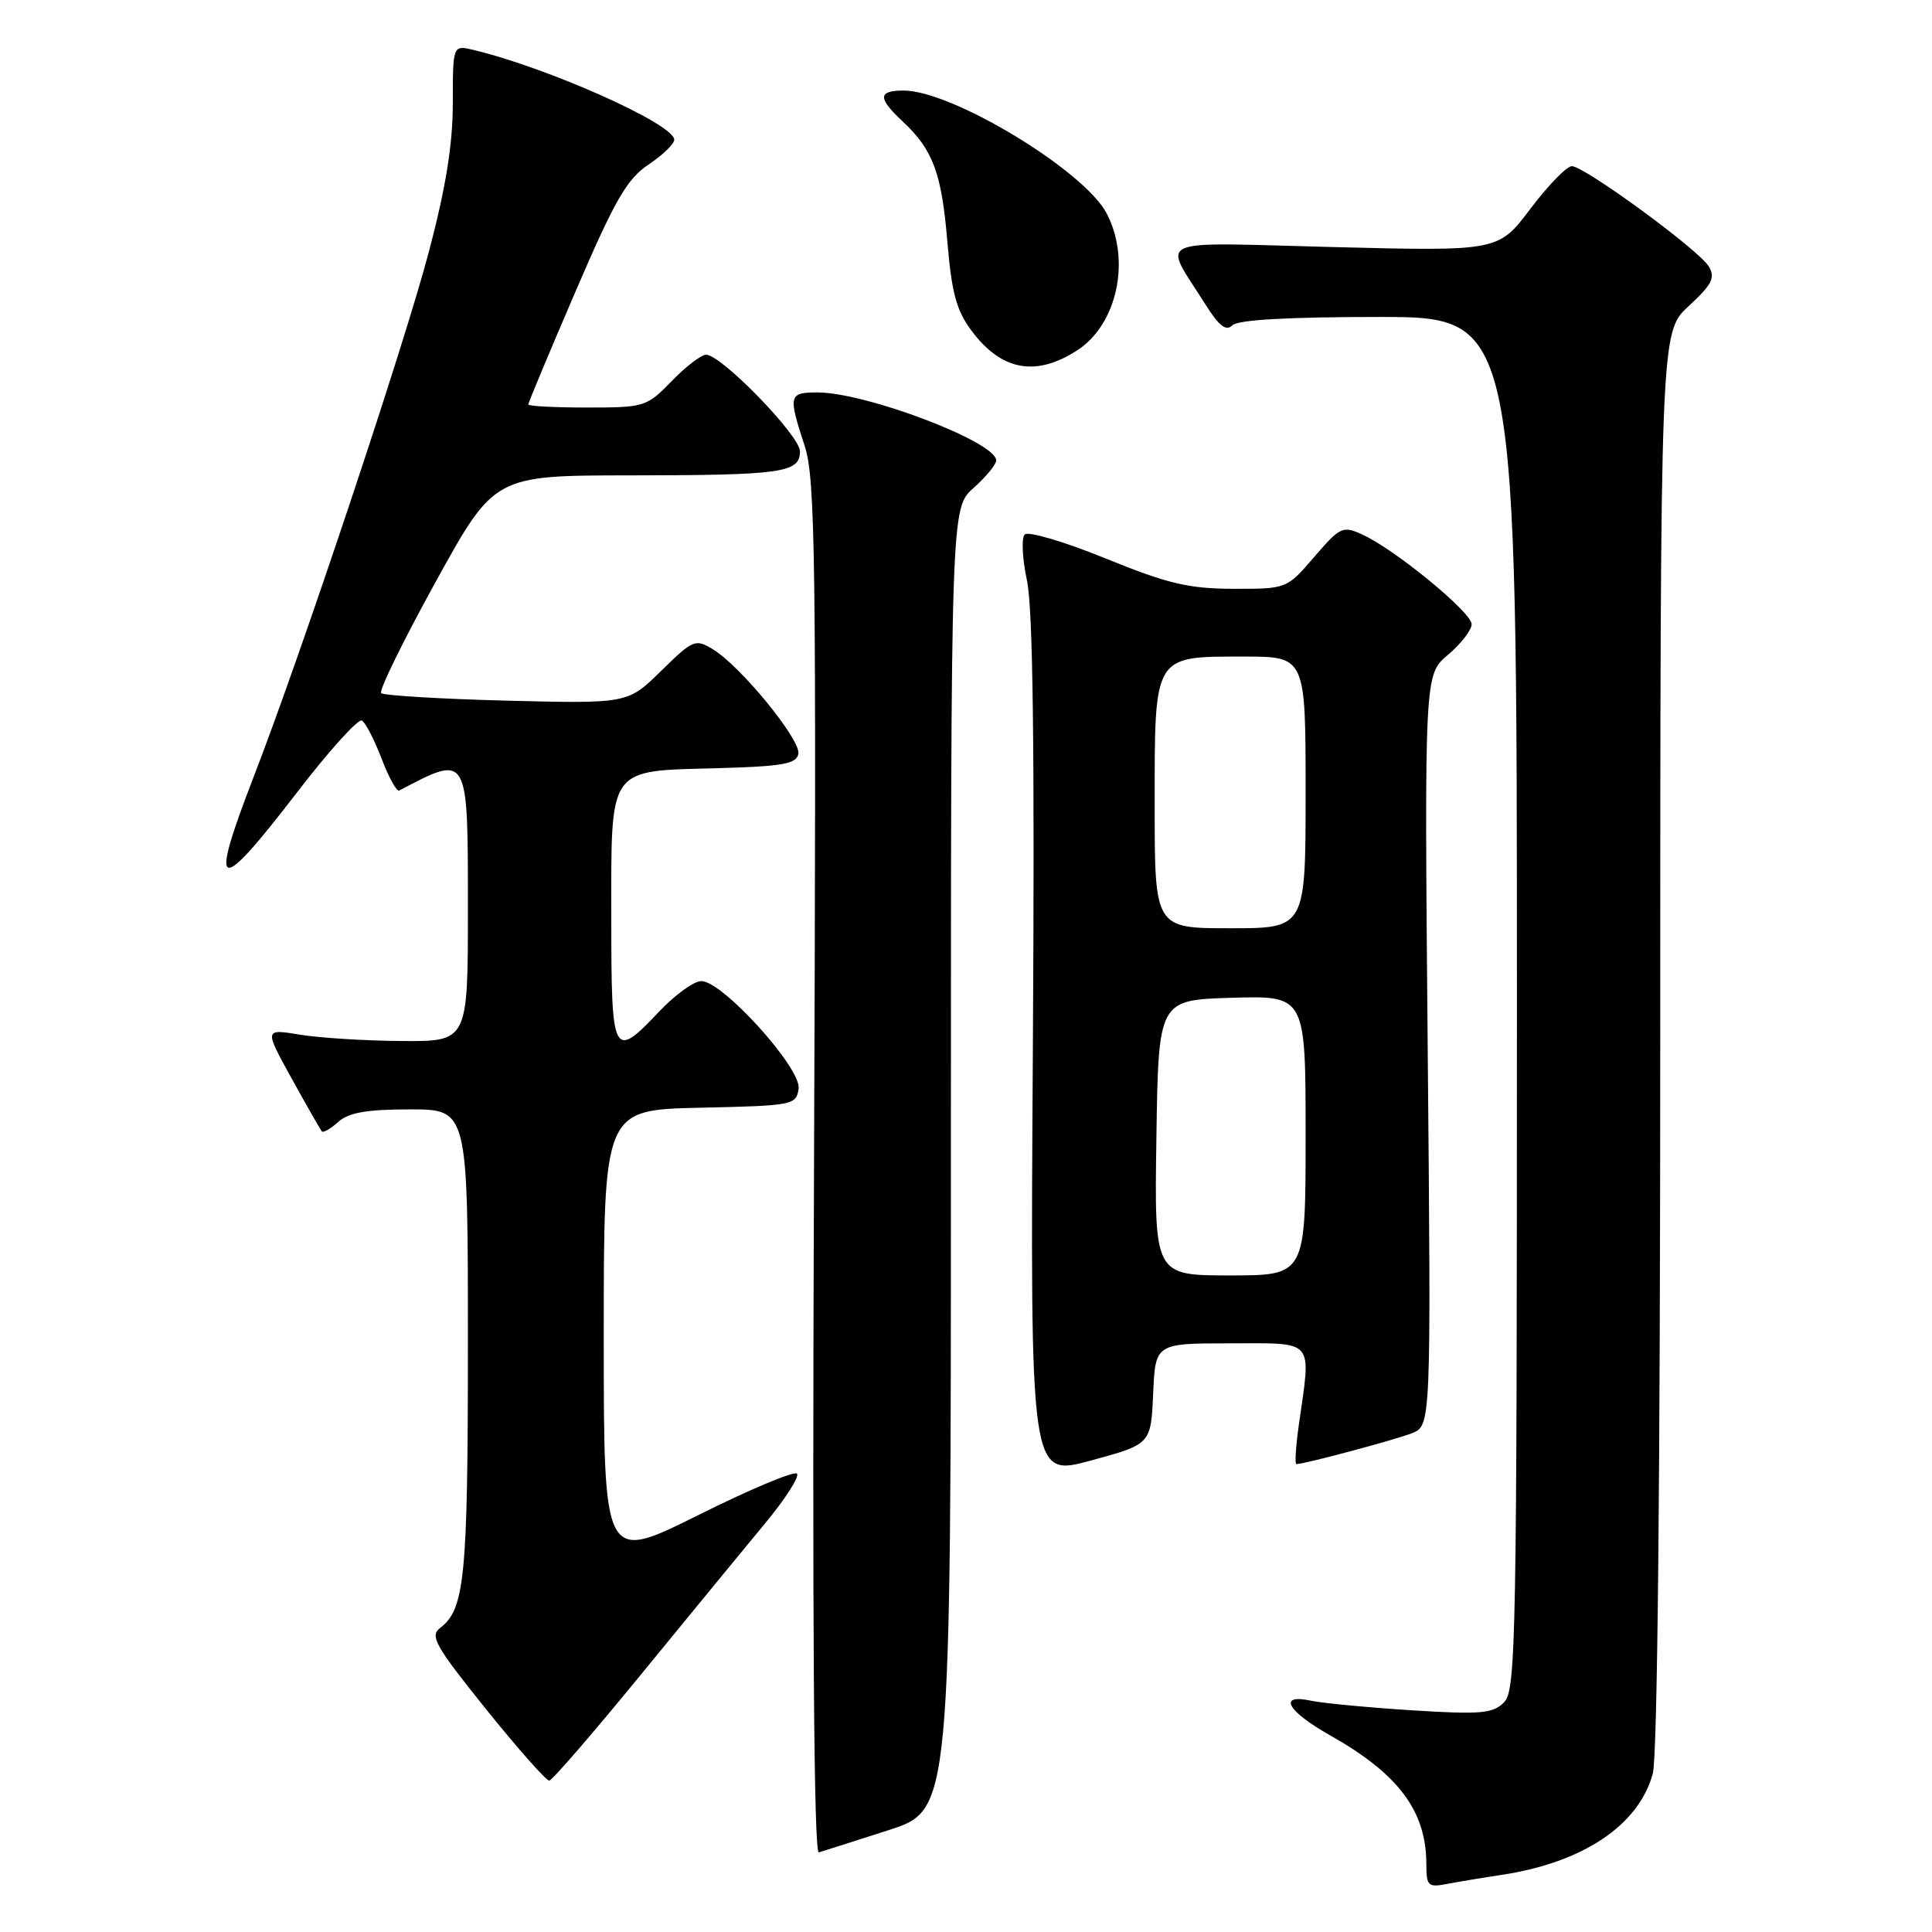 <?xml version="1.0" encoding="UTF-8" standalone="no"?>
<!DOCTYPE svg PUBLIC "-//W3C//DTD SVG 1.1//EN" "http://www.w3.org/Graphics/SVG/1.1/DTD/svg11.dtd" >
<svg xmlns="http://www.w3.org/2000/svg" xmlns:xlink="http://www.w3.org/1999/xlink" version="1.1" viewBox="0 0 256 256">
 <g >
 <path fill="currentColor"
d=" M 198.99 248.43 C 209.76 246.79 217.11 241.88 219.00 235.04 C 219.62 232.83 219.99 196.20 219.99 137.76 C 220.00 44.03 220.00 44.03 223.75 40.57 C 226.86 37.69 227.32 36.80 226.42 35.30 C 225.11 33.12 209.99 22.05 208.28 22.02 C 207.61 22.01 205.15 24.54 202.80 27.65 C 198.54 33.29 198.54 33.29 176.79 32.74 C 152.18 32.12 154.04 31.28 159.74 40.36 C 161.53 43.21 162.47 43.93 163.29 43.11 C 164.02 42.38 170.58 42.00 182.70 42.00 C 201.00 42.00 201.00 42.00 201.00 132.93 C 201.00 217.43 200.88 223.98 199.29 225.57 C 197.80 227.06 196.22 227.20 187.04 226.62 C 181.24 226.25 175.26 225.68 173.75 225.36 C 169.25 224.39 170.53 226.72 176.28 229.96 C 185.34 235.08 189.00 239.99 189.00 247.05 C 189.00 249.90 189.23 250.12 191.75 249.63 C 193.26 249.34 196.52 248.80 198.99 248.43 Z  M 117.75 242.50 C 126.00 239.84 126.00 239.84 126.00 153.58 C 126.00 67.33 126.00 67.33 129.00 64.66 C 130.65 63.19 132.00 61.55 132.00 61.01 C 132.00 58.56 114.75 52.00 108.32 52.00 C 104.51 52.00 104.43 52.37 106.61 59.04 C 108.05 63.43 108.18 73.45 107.86 154.85 C 107.62 215.14 107.84 245.65 108.50 245.45 C 109.05 245.29 113.21 243.96 117.75 242.50 Z  M 85.00 221.80 C 91.33 214.06 98.70 205.08 101.39 201.84 C 104.08 198.59 105.97 195.64 105.60 195.26 C 105.22 194.89 99.31 197.37 92.46 200.79 C 80.00 206.99 80.00 206.99 80.00 177.02 C 80.00 147.06 80.00 147.06 92.75 146.78 C 105.12 146.51 105.51 146.43 105.82 144.25 C 106.20 141.56 95.75 130.00 92.93 130.00 C 91.96 130.00 89.46 131.80 87.38 134.00 C 81.21 140.51 81.00 140.12 81.00 121.65 C 81.00 101.36 80.41 102.19 95.03 101.79 C 103.70 101.55 105.53 101.23 105.79 99.89 C 106.14 98.05 98.15 88.27 94.47 86.04 C 92.14 84.62 91.83 84.75 87.60 88.90 C 83.18 93.24 83.18 93.24 67.13 92.84 C 58.31 92.61 50.83 92.16 50.51 91.84 C 50.18 91.52 53.43 84.90 57.71 77.13 C 65.50 63.00 65.50 63.00 83.50 62.99 C 103.69 62.97 106.00 62.64 106.00 59.80 C 106.00 57.73 95.58 47.00 93.56 47.00 C 92.92 47.00 90.87 48.57 89.00 50.50 C 85.69 53.91 85.41 54.00 77.80 54.00 C 73.51 54.00 70.00 53.82 70.00 53.59 C 70.00 53.37 72.81 46.64 76.25 38.65 C 81.48 26.48 83.06 23.73 85.94 21.80 C 87.83 20.54 89.36 19.05 89.34 18.50 C 89.26 16.41 72.69 9.01 62.75 6.62 C 60.00 5.96 60.00 5.96 60.00 13.66 C 60.00 19.12 59.08 24.85 56.81 33.43 C 53.50 45.93 39.98 86.46 33.63 102.89 C 27.62 118.44 28.72 118.84 39.38 104.97 C 43.62 99.45 47.48 95.18 47.96 95.48 C 48.45 95.78 49.62 98.06 50.57 100.54 C 51.52 103.03 52.57 104.93 52.90 104.75 C 62.11 99.91 62.00 99.71 62.00 120.47 C 62.00 138.00 62.00 138.00 53.25 137.94 C 48.44 137.91 42.36 137.53 39.75 137.10 C 35.01 136.32 35.01 136.32 38.65 142.91 C 40.65 146.53 42.45 149.68 42.64 149.91 C 42.83 150.14 43.81 149.57 44.82 148.66 C 46.20 147.42 48.58 147.00 54.33 147.00 C 62.00 147.00 62.00 147.00 62.00 177.93 C 62.00 209.03 61.59 213.22 58.32 215.71 C 56.92 216.77 57.68 218.11 64.39 226.46 C 68.61 231.71 72.39 235.97 72.78 235.94 C 73.18 235.90 78.67 229.54 85.00 221.80 Z  M 152.80 184.68 C 153.09 178.00 153.09 178.00 163.05 178.00 C 174.35 178.00 173.74 177.28 172.11 188.75 C 171.70 191.64 171.55 194.00 171.78 194.00 C 172.85 194.00 184.77 190.81 187.06 189.92 C 189.63 188.91 189.63 188.91 189.18 139.15 C 188.74 89.39 188.74 89.39 191.87 86.76 C 193.59 85.31 195.00 83.49 195.00 82.71 C 195.00 81.14 184.83 72.79 180.52 70.83 C 177.92 69.64 177.58 69.80 174.14 73.80 C 170.50 78.03 170.50 78.03 163.42 78.02 C 157.47 78.00 154.74 77.35 146.48 73.99 C 141.05 71.78 136.24 70.36 135.78 70.82 C 135.32 71.28 135.46 74.03 136.08 76.93 C 136.87 80.63 137.11 99.22 136.86 138.96 C 136.50 195.71 136.50 195.71 144.50 193.54 C 152.50 191.37 152.50 191.37 152.80 184.68 Z  M 142.74 46.42 C 148.03 42.99 149.87 34.51 146.65 28.30 C 143.72 22.63 126.18 12.00 119.75 12.00 C 116.32 12.00 116.28 12.98 119.60 16.08 C 123.63 19.85 124.77 22.90 125.53 32.03 C 126.10 38.80 126.74 41.17 128.73 43.82 C 132.70 49.13 137.24 49.97 142.74 46.42 Z  M 153.23 150.75 C 153.50 132.50 153.50 132.50 163.25 132.21 C 173.00 131.93 173.00 131.93 173.00 150.46 C 173.00 169.00 173.00 169.00 162.98 169.00 C 152.95 169.00 152.95 169.00 153.23 150.75 Z  M 153.00 106.65 C 153.00 86.64 152.78 87.00 164.83 87.00 C 173.00 87.00 173.00 87.00 173.00 105.00 C 173.00 123.00 173.00 123.00 163.00 123.00 C 153.00 123.00 153.00 123.00 153.00 106.65 Z "/>
</g>
</svg>